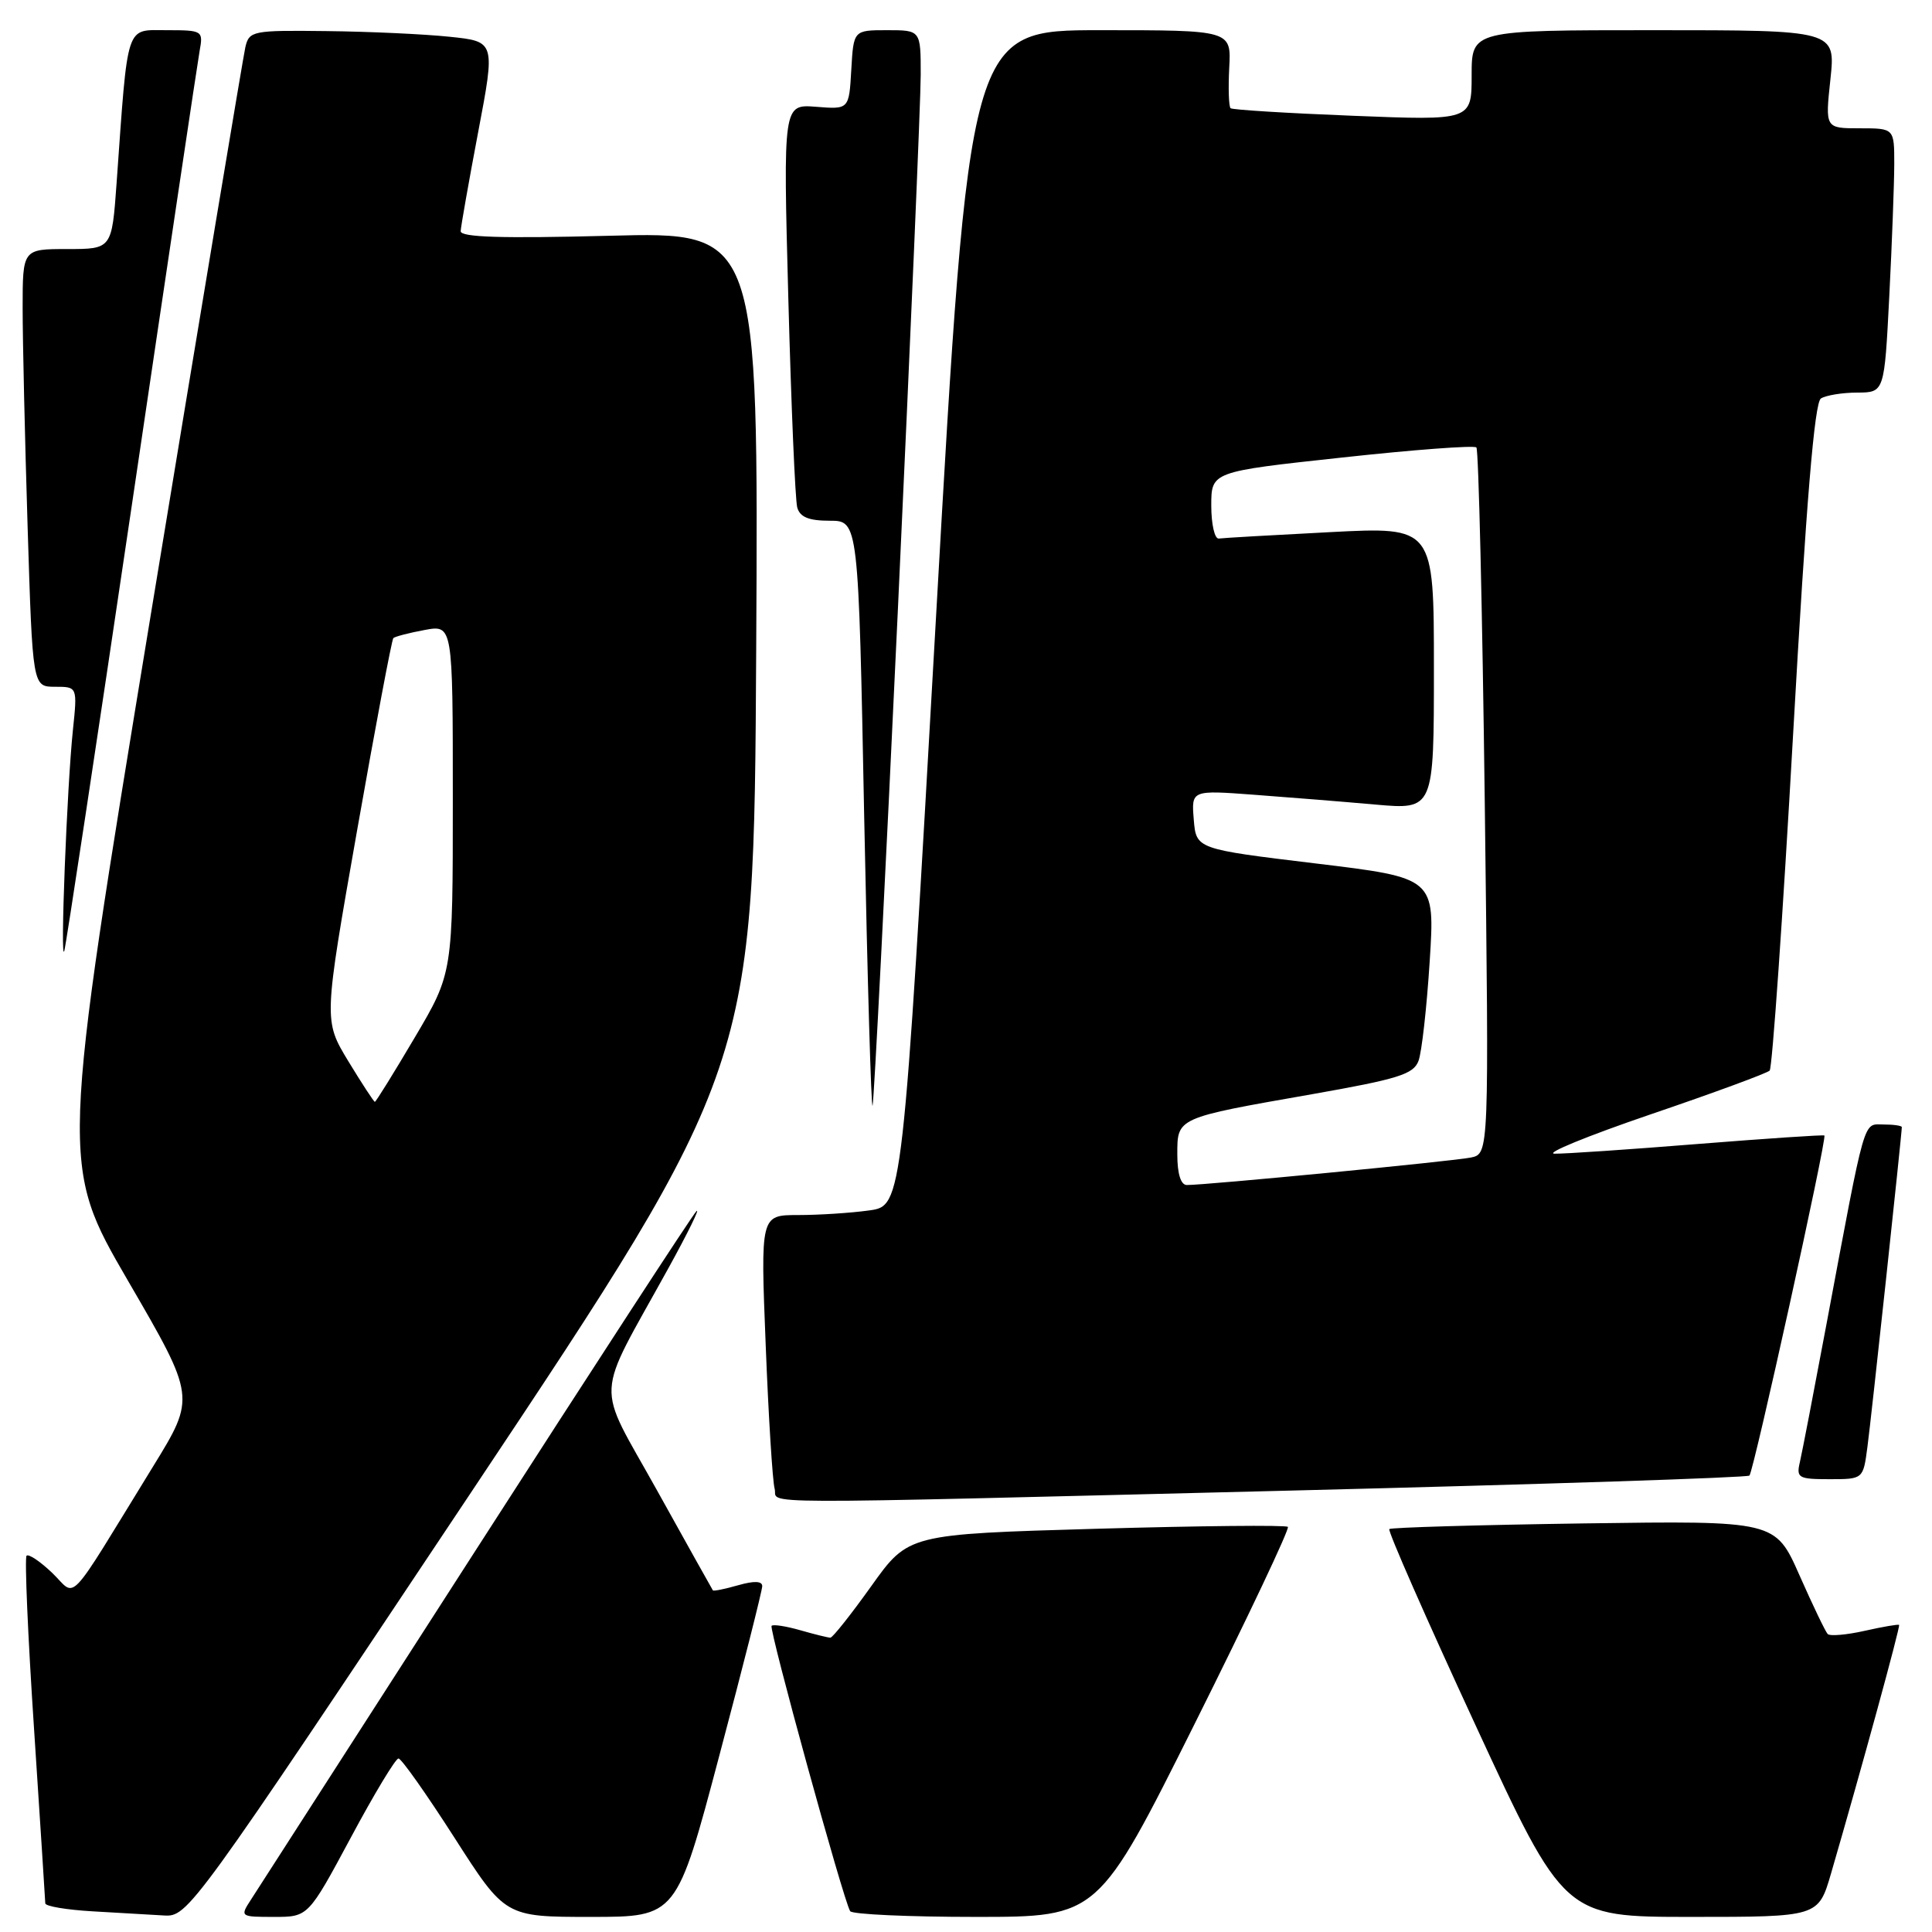 <?xml version="1.0" encoding="UTF-8" standalone="no"?>
<!DOCTYPE svg PUBLIC "-//W3C//DTD SVG 1.1//EN" "http://www.w3.org/Graphics/SVG/1.1/DTD/svg11.dtd" >
<svg xmlns="http://www.w3.org/2000/svg" xmlns:xlink="http://www.w3.org/1999/xlink" version="1.1" viewBox="0 0 256 256">
 <g >
 <path fill="currentColor"
d=" M 62.42 197.75 C 99.90 141.50 99.90 141.50 100.20 86.11 C 100.50 30.72 100.50 30.72 80.75 31.24 C 66.46 31.61 61.01 31.44 61.04 30.63 C 61.07 30.01 62.11 24.10 63.36 17.50 C 65.64 5.50 65.64 5.50 59.57 4.87 C 56.23 4.52 48.90 4.18 43.27 4.12 C 33.44 4.00 33.02 4.09 32.51 6.25 C 32.23 7.49 26.59 41.30 19.99 81.39 C 8.00 154.28 8.00 154.28 16.96 169.71 C 25.93 185.14 25.93 185.14 20.28 194.32 C 8.57 213.37 10.24 211.61 6.93 208.43 C 5.33 206.90 3.80 205.87 3.52 206.14 C 3.25 206.42 3.69 216.74 4.51 229.07 C 5.32 241.41 5.99 251.82 6.00 252.20 C 6.00 252.59 8.81 253.06 12.25 253.26 C 15.69 253.45 19.95 253.70 21.72 253.81 C 24.90 254.00 25.29 253.46 62.42 197.75 Z  M 46.48 243.50 C 49.57 237.72 52.42 233.00 52.80 233.01 C 53.19 233.01 56.52 237.74 60.22 243.51 C 66.94 254.00 66.94 254.00 78.29 254.00 C 89.65 254.00 89.65 254.00 95.32 232.60 C 98.45 220.83 101.00 210.73 101.00 210.17 C 101.00 209.49 99.92 209.45 97.82 210.05 C 96.07 210.55 94.56 210.86 94.46 210.73 C 94.37 210.60 91.04 204.65 87.07 197.50 C 78.85 182.71 78.69 185.96 88.59 168.00 C 91.17 163.32 92.82 159.95 92.27 160.50 C 91.72 161.05 78.54 181.30 62.98 205.50 C 47.42 229.70 34.03 250.51 33.23 251.75 C 31.79 253.97 31.84 254.00 36.31 254.00 C 40.84 254.00 40.84 254.00 46.48 243.50 Z  M 158.31 228.39 C 165.35 214.30 170.90 202.57 170.65 202.32 C 170.40 202.06 158.98 202.18 145.28 202.57 C 120.36 203.29 120.36 203.29 115.47 210.14 C 112.78 213.91 110.33 217.00 110.03 217.00 C 109.73 217.00 107.94 216.56 106.06 216.02 C 104.17 215.48 102.46 215.21 102.24 215.43 C 101.85 215.81 111.75 251.79 112.65 253.24 C 112.91 253.66 120.41 254.00 129.32 254.00 C 145.52 254.00 145.52 254.00 158.31 228.39 Z  M 242.62 248.25 C 246.64 234.43 251.83 215.49 251.64 215.31 C 251.54 215.20 249.49 215.55 247.09 216.09 C 244.70 216.63 242.49 216.82 242.18 216.52 C 241.88 216.21 240.20 212.71 238.44 208.73 C 235.24 201.50 235.24 201.50 209.87 201.86 C 195.92 202.06 184.31 202.40 184.09 202.61 C 183.86 202.82 188.98 214.47 195.47 228.50 C 207.26 254.00 207.26 254.00 224.10 254.00 C 240.94 254.00 240.94 254.00 242.62 248.25 Z  M 171.41 197.50 C 204.36 196.68 231.54 195.79 231.81 195.52 C 232.37 194.96 242.12 150.75 241.74 150.46 C 241.61 150.35 234.07 150.86 225.00 151.58 C 215.93 152.31 207.38 152.89 206.00 152.87 C 204.62 152.86 210.33 150.52 218.68 147.67 C 227.03 144.83 234.14 142.21 234.49 141.86 C 234.83 141.51 236.23 121.50 237.59 97.40 C 239.34 66.44 240.43 53.35 241.28 52.80 C 241.95 52.38 244.12 52.02 246.10 52.02 C 249.69 52.00 249.69 52.00 250.34 39.25 C 250.70 32.24 250.99 24.36 251.00 21.75 C 251.00 17.00 251.00 17.00 246.42 17.00 C 241.84 17.00 241.84 17.00 242.54 10.50 C 243.23 4.00 243.23 4.00 219.12 4.00 C 195.00 4.00 195.00 4.00 195.00 9.98 C 195.00 15.97 195.00 15.97 179.25 15.34 C 170.59 15.00 163.30 14.55 163.06 14.34 C 162.82 14.13 162.74 11.71 162.88 8.98 C 163.15 4.00 163.15 4.00 145.79 4.00 C 128.44 4.00 128.44 4.00 124.02 81.89 C 119.60 159.78 119.60 159.78 115.16 160.39 C 112.72 160.73 108.48 161.00 105.75 161.00 C 100.77 161.00 100.77 161.00 101.46 178.25 C 101.83 187.74 102.37 196.29 102.64 197.25 C 103.24 199.37 96.62 199.35 171.41 197.50 Z  M 247.44 191.75 C 247.95 188.00 252.00 150.26 252.00 149.35 C 252.00 149.16 250.91 149.00 249.57 149.00 C 246.83 149.00 247.27 147.45 242.01 175.50 C 240.36 184.30 238.78 192.51 238.49 193.75 C 238.00 195.83 238.31 196.00 242.42 196.00 C 246.88 196.00 246.88 196.00 247.44 191.75 Z  M 118.98 80.65 C 120.64 44.98 122.00 13.14 122.00 9.90 C 122.00 4.00 122.00 4.00 117.55 4.00 C 113.10 4.00 113.10 4.00 112.80 9.25 C 112.50 14.50 112.50 14.50 108.13 14.15 C 103.77 13.81 103.77 13.81 104.46 39.65 C 104.84 53.87 105.37 66.29 105.64 67.25 C 106.00 68.52 107.17 69.00 109.94 69.00 C 113.75 69.00 113.75 69.00 114.51 108.25 C 114.94 129.84 115.44 147.05 115.62 146.50 C 115.81 145.95 117.32 116.32 118.98 80.65 Z  M 17.46 67.00 C 22.13 35.38 26.18 8.26 26.45 6.75 C 26.94 4.06 26.85 4.00 22.07 4.00 C 16.59 4.00 16.98 2.80 15.45 24.25 C 14.82 33.00 14.82 33.00 8.91 33.00 C 3.00 33.00 3.00 33.00 3.00 40.84 C 3.00 45.15 3.30 58.20 3.66 69.84 C 4.32 91.00 4.32 91.00 7.29 91.00 C 10.26 91.00 10.26 91.00 9.66 96.75 C 8.87 104.28 7.95 127.94 8.52 126.00 C 8.76 125.17 12.78 98.62 17.46 67.00 Z  M 46.15 140.61 C 42.88 135.21 42.88 135.21 47.31 110.07 C 49.75 96.24 51.91 84.76 52.12 84.55 C 52.33 84.35 54.19 83.86 56.25 83.48 C 60.00 82.78 60.00 82.78 60.00 105.86 C 60.00 128.94 60.00 128.94 54.96 137.47 C 52.19 142.16 49.81 146.00 49.67 146.00 C 49.54 146.00 47.95 143.57 46.15 140.61 Z  M 156.00 152.98 C 156.00 148.07 155.82 148.15 173.84 144.99 C 185.25 142.98 187.30 142.35 187.96 140.57 C 188.39 139.43 189.05 133.51 189.44 127.41 C 190.15 116.32 190.15 116.32 174.32 114.41 C 158.50 112.50 158.50 112.50 158.18 108.60 C 157.86 104.69 157.86 104.69 166.18 105.31 C 170.76 105.65 177.99 106.23 182.25 106.61 C 190.00 107.29 190.00 107.29 190.00 88.54 C 190.00 69.80 190.00 69.80 176.25 70.51 C 168.69 70.90 162.05 71.28 161.50 71.36 C 160.95 71.44 160.50 69.47 160.50 67.00 C 160.50 62.50 160.50 62.50 177.79 60.63 C 187.30 59.59 195.33 58.99 195.63 59.29 C 195.92 59.59 196.42 80.77 196.74 106.36 C 197.31 152.88 197.31 152.88 194.90 153.38 C 192.50 153.87 159.62 157.05 157.25 157.02 C 156.46 157.01 156.00 155.52 156.00 152.98 Z "/>
</g>
</svg>